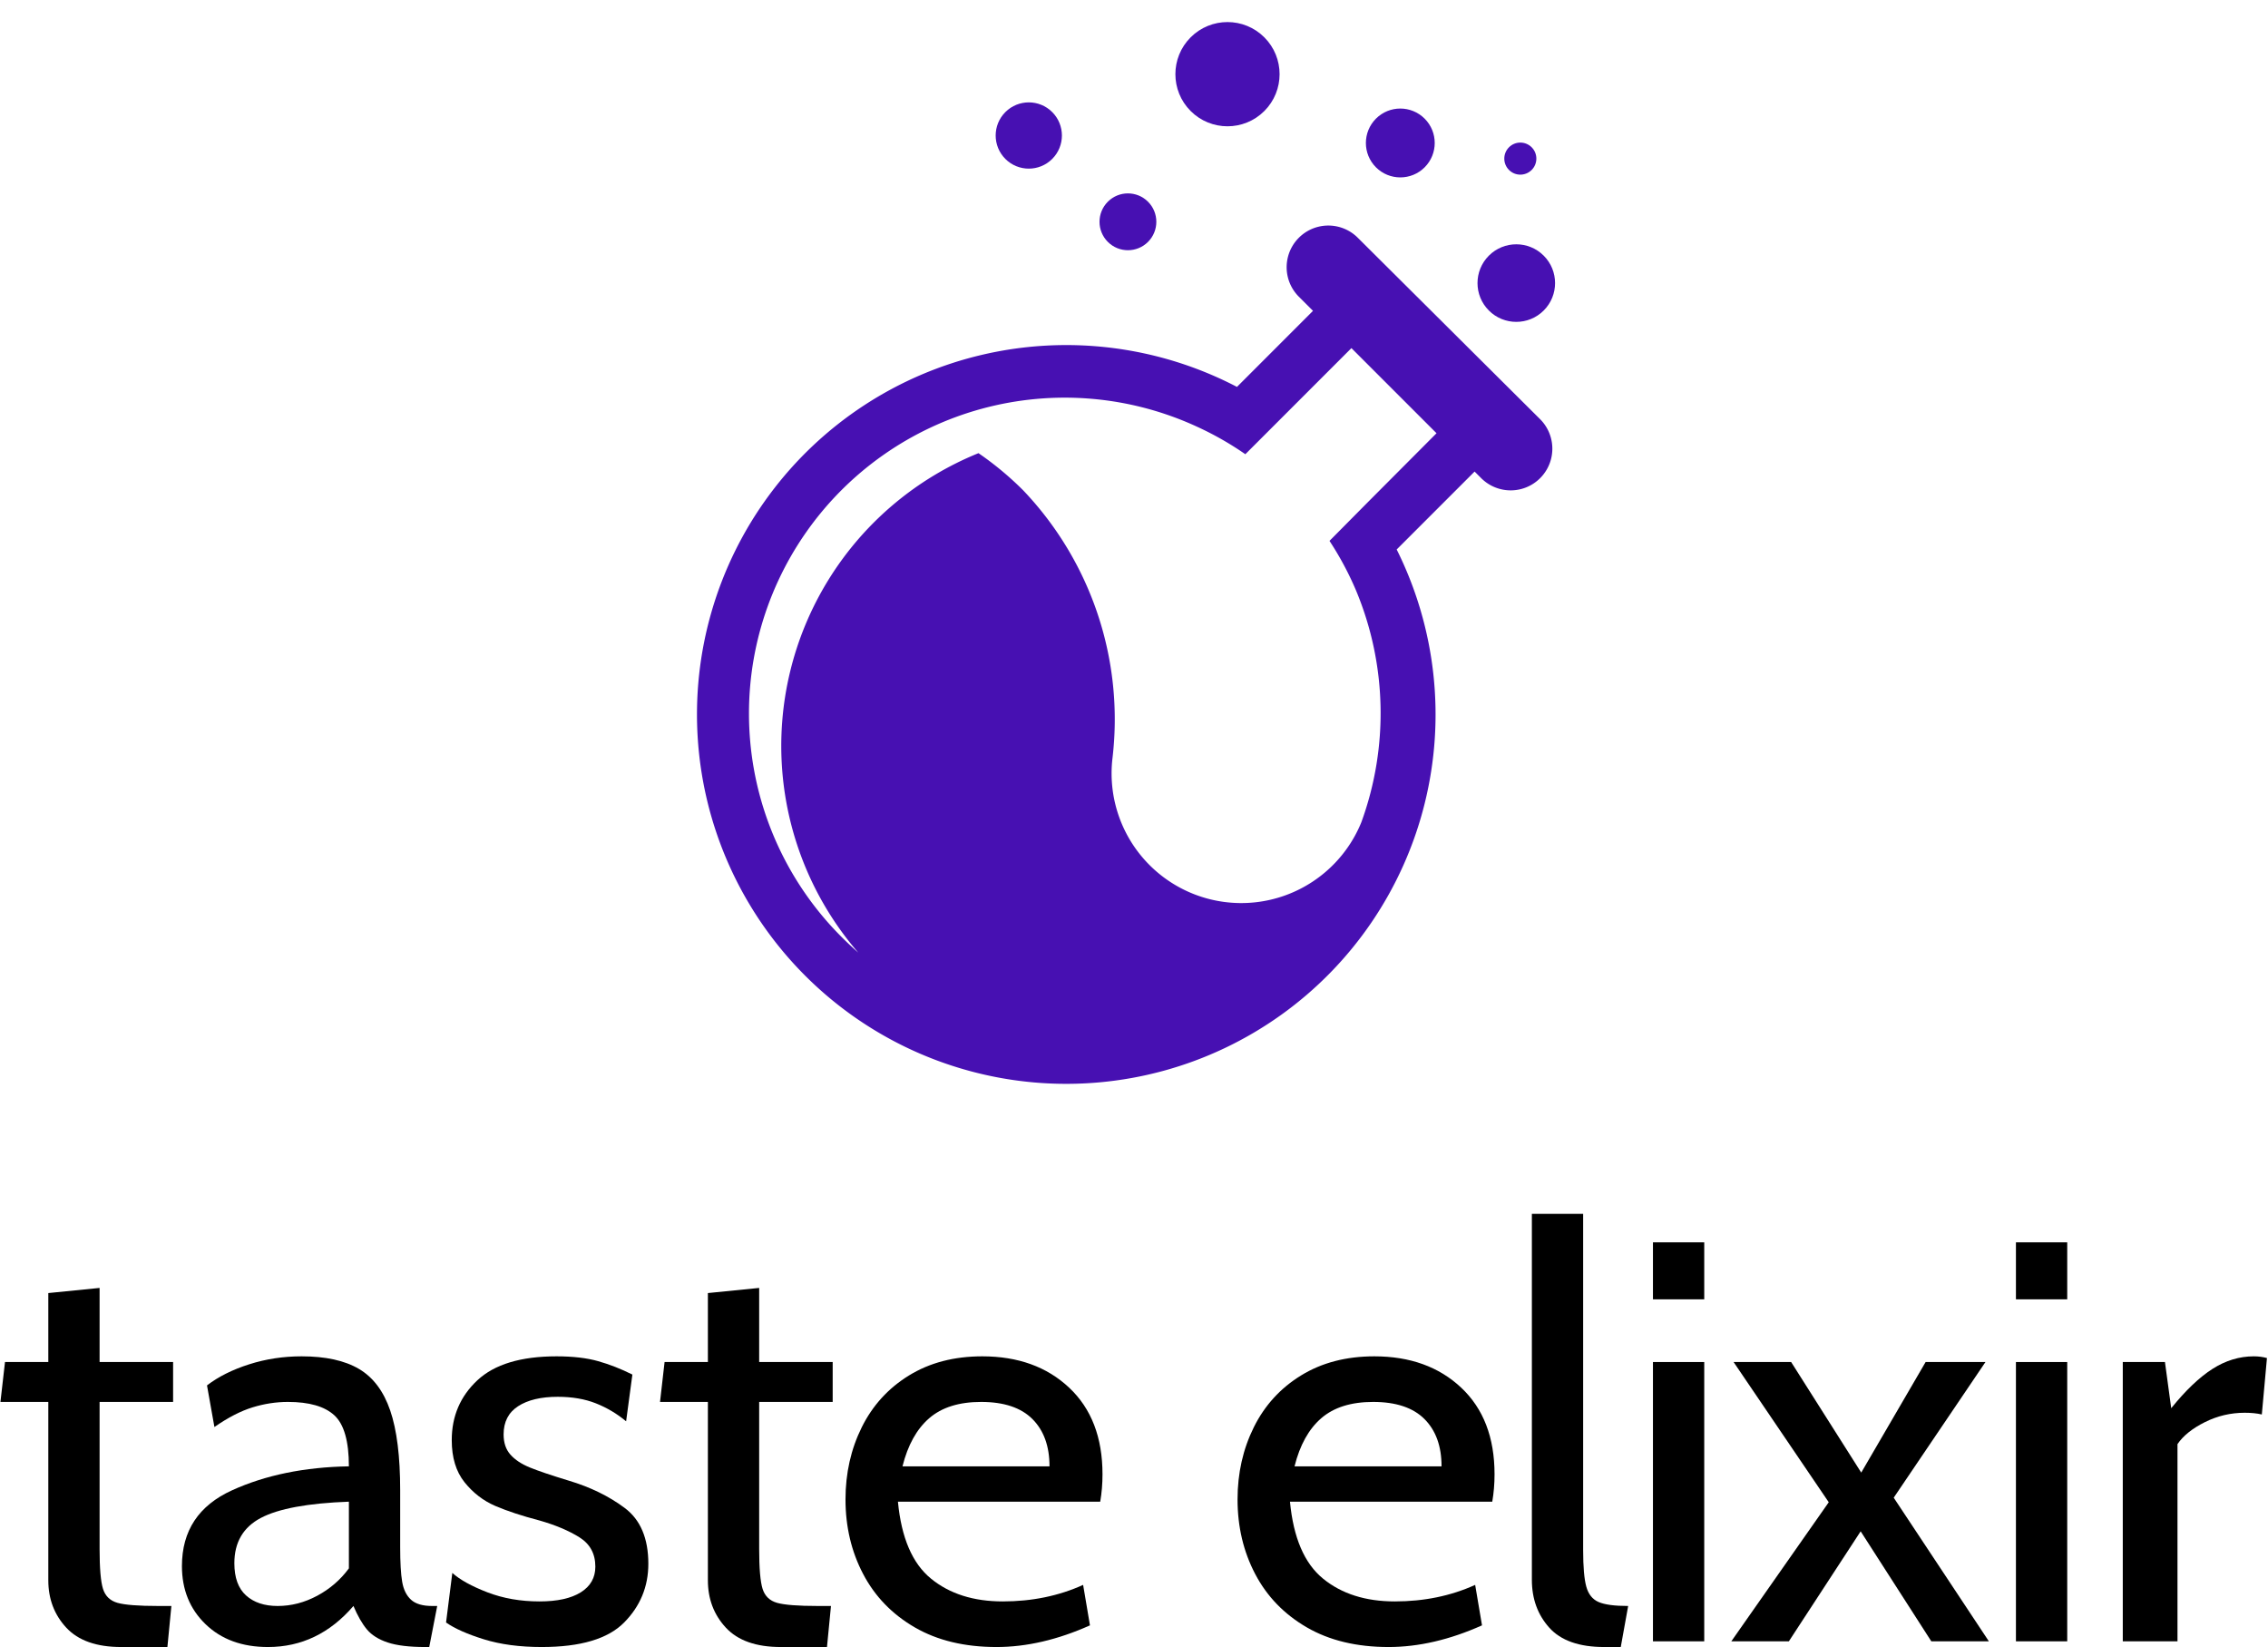 <svg xmlns="http://www.w3.org/2000/svg" viewBox="0 0 100 72.608" xmlns:xlink="http://www.w3.org/1999/xlink" version="1.1"  ><g transform="translate(50 53.501) scale(0.191)" id="verticalContainerlessSvgTemplate"><g fill="#4710B2"><g transform="translate(-264.046 98.684) scale(1.827)" fill="#4710B2"><g id="line1" fill="#000000"><path d="M9.612-1.728C11.124-0.096 13.440 0.720 16.560 0.720L22.392 0.720L22.896-4.464L21.240-4.464C18.744-4.464 17.028-4.596 16.092-4.860C15.156-5.124 14.544-5.712 14.256-6.624C13.968-7.536 13.824-9.216 13.824-11.664L13.824-30.240L23.112-30.240L23.112-35.280L13.824-35.280L13.824-44.640L7.344-43.992L7.344-35.280L1.872-35.280L1.296-30.240L7.344-30.240L7.344-7.704C7.344-5.352 8.100-3.360 9.612-1.728Z"></path><path d="M27.216-2.160C29.208-0.240 31.836 0.720 35.100 0.720C39.324 0.720 42.924-1.008 45.900-4.464C46.428-3.216 46.992-2.232 47.592-1.512C48.192-0.792 49.068-0.240 50.220 0.144C51.372 0.528 52.956 0.720 54.972 0.720L55.476 0.720L56.484-4.464L55.836-4.464C54.636-4.464 53.748-4.728 53.172-5.256C52.596-5.784 52.224-6.540 52.056-7.524C51.888-8.508 51.804-9.960 51.804-11.880L51.804-19.080C51.804-23.352 51.384-26.712 50.544-29.160C49.704-31.608 48.384-33.360 46.584-34.416C44.784-35.472 42.372-36.000 39.348-36.000C37.044-36.000 34.836-35.664 32.724-34.992C30.612-34.320 28.836-33.432 27.396-32.328L28.332-27.072C30.060-28.272 31.668-29.100 33.156-29.556C34.644-30.012 36.132-30.240 37.620-30.240C40.308-30.240 42.264-29.676 43.488-28.548C44.712-27.420 45.324-25.272 45.324-22.104C39.708-22.008 34.788-21.000 30.564-19.080C26.340-17.160 24.228-13.968 24.228-9.504C24.228-6.528 25.224-4.080 27.216-2.160ZM41.328-5.760C39.720-4.896 38.052-4.464 36.324-4.464C34.644-4.464 33.312-4.908 32.328-5.796C31.344-6.684 30.852-8.040 30.852-9.864C30.852-12.504 31.968-14.412 34.200-15.588C36.432-16.764 40.140-17.448 45.324-17.640L45.324-9.216C44.268-7.776 42.936-6.624 41.328-5.760Z"></path><path d="M62.388-0.252C64.476 0.396 66.912 0.720 69.696 0.720C74.592 0.720 78.060-0.312 80.100-2.376C82.140-4.440 83.160-6.912 83.160-9.792C83.160-13.008 82.164-15.360 80.172-16.848C78.180-18.336 75.816-19.488 73.080-20.304C70.872-20.976 69.240-21.528 68.184-21.960C67.128-22.392 66.312-22.932 65.736-23.580C65.160-24.228 64.872-25.080 64.872-26.136C64.872-27.720 65.484-28.908 66.708-29.700C67.932-30.492 69.600-30.888 71.712-30.888C73.536-30.888 75.144-30.612 76.536-30.060C77.928-29.508 79.200-28.752 80.352-27.792L81.144-33.696C79.704-34.416 78.264-34.980 76.824-35.388C75.384-35.796 73.632-36.000 71.568-36.000C67.056-36.000 63.720-34.992 61.560-32.976C59.400-30.960 58.320-28.440 58.320-25.416C58.320-23.208 58.860-21.432 59.940-20.088C61.020-18.744 62.316-17.748 63.828-17.100C65.340-16.452 67.200-15.840 69.408-15.264C71.424-14.688 73.104-13.980 74.448-13.140C75.792-12.300 76.464-11.064 76.464-9.432C76.464-8.040 75.852-6.960 74.628-6.192C73.404-5.424 71.664-5.040 69.408-5.040C67.008-5.040 64.812-5.424 62.820-6.192C60.828-6.960 59.352-7.776 58.392-8.640L57.600-2.376C58.704-1.608 60.300-0.900 62.388-0.252Z"></path><path d="M92.952-1.728C94.464-0.096 96.780 0.720 99.900 0.720L105.732 0.720L106.236-4.464L104.580-4.464C102.084-4.464 100.368-4.596 99.432-4.860C98.496-5.124 97.884-5.712 97.596-6.624C97.308-7.536 97.164-9.216 97.164-11.664L97.164-30.240L106.452-30.240L106.452-35.280L97.164-35.280L97.164-44.640L90.684-43.992L90.684-35.280L85.212-35.280L84.636-30.240L90.684-30.240L90.684-7.704C90.684-5.352 91.440-3.360 92.952-1.728Z"></path><path d="M116.820-1.764C119.676-0.108 123.120 0.720 127.152 0.720C130.944 0.720 134.880-0.192 138.960-2.016L138.096-7.128C135.024-5.736 131.640-5.040 127.944-5.040C124.248-5.040 121.224-6.000 118.872-7.920C116.520-9.840 115.128-13.080 114.696-17.640L140.256-17.640C140.448-18.744 140.544-19.896 140.544-21.096C140.544-25.752 139.140-29.400 136.332-32.040C133.524-34.680 129.864-36.000 125.352-36.000C121.800-36.000 118.716-35.196 116.100-33.588C113.484-31.980 111.492-29.796 110.124-27.036C108.756-24.276 108.072-21.240 108.072-17.928C108.072-14.472 108.816-11.328 110.304-8.496C111.792-5.664 113.964-3.420 116.820-1.764ZM133.848-22.104L115.272-22.104C115.944-24.792 117.072-26.820 118.656-28.188C120.240-29.556 122.424-30.240 125.208-30.240C128.088-30.240 130.248-29.520 131.688-28.080C133.128-26.640 133.848-24.648 133.848-22.104Z"></path><path d=""></path><path d="M166.356-1.764C169.212-0.108 172.656 0.720 176.688 0.720C180.480 0.720 184.416-0.192 188.496-2.016L187.632-7.128C184.560-5.736 181.176-5.040 177.480-5.040C173.784-5.040 170.760-6.000 168.408-7.920C166.056-9.840 164.664-13.080 164.232-17.640L189.792-17.640C189.984-18.744 190.080-19.896 190.080-21.096C190.080-25.752 188.676-29.400 185.868-32.040C183.060-34.680 179.400-36.000 174.888-36.000C171.336-36.000 168.252-35.196 165.636-33.588C163.020-31.980 161.028-29.796 159.660-27.036C158.292-24.276 157.608-21.240 157.608-17.928C157.608-14.472 158.352-11.328 159.840-8.496C161.328-5.664 163.500-3.420 166.356-1.764ZM183.384-22.104L164.808-22.104C165.480-24.792 166.608-26.820 168.192-28.188C169.776-29.556 171.960-30.240 174.744-30.240C177.624-30.240 179.784-29.520 181.224-28.080C182.664-26.640 183.384-24.648 183.384-22.104Z"></path><path d="M196.992-1.728C198.456-0.096 200.772 0.720 203.940 0.720L206.028 0.720L206.964-4.464C205.236-4.464 203.988-4.632 203.220-4.968C202.452-5.304 201.936-5.952 201.672-6.912C201.408-7.872 201.276-9.408 201.276-11.520L201.276-54.000L194.796-54.000L194.796-7.776C194.796-5.376 195.528-3.360 196.992-1.728Z"></path><path d="M210.096-50.400L210.096-43.200L216.576-43.200L216.576-50.400ZM210.096-35.280L210.096 0L216.576 0L216.576-35.280Z"></path><path d="M232.308-17.568L219.996 0L227.268 0L236.340-13.896L245.268 0L252.540 0L240.516-18.144L252.108-35.280L244.548-35.280L236.412-21.312L227.556-35.280L220.284-35.280Z"></path><path d="M255.960-50.400L255.960-43.200L262.440-43.200L262.440-50.400ZM255.960-35.280L255.960 0L262.440 0L262.440-35.280Z"></path><path d="M269.460-35.280L269.460 0L276.372 0L276.372-24.912C277.092-25.968 278.244-26.892 279.828-27.684C281.412-28.476 283.092-28.872 284.868-28.872C285.684-28.872 286.404-28.800 287.028-28.656L287.676-35.784C287.148-35.928 286.596-36.000 286.020-36.000C284.196-36.000 282.456-35.472 280.800-34.416C279.144-33.360 277.404-31.704 275.580-29.448L274.788-35.280Z"></path></g></g><g transform="translate(-137.993 -288.611) scale(2.721)" id="logomark"><g fill="#4710B2"><path d="M69.7 23.29a3.52 3.52 0 1 0-5 5l1.2 1.2-6.45 6.45A31.33 31.33 0 1 0 73 49.73l6.61-6.61.56.56a3.52 3.52 0 1 0 5-5zm.87 22.41L67.3 49a26.56 26.56 0 0 1 2.24 4.18A27 27 0 0 1 70 72.87a11 11 0 0 1-21.11-5.45 28.15 28.15 0 0 0-7.57-22.7 26.83 26.83 0 0 0-3.8-3.16 26.79 26.79 0 0 0-10.2 42.36q-.72-.63-1.41-1.32a26.79 26.79 0 0 1 30.16-43.28 26.55 26.55 0 0 1 4.09 2.33l9-9 7.22 7.22z"></path><circle cx="83.15" cy="27.14" r="3.29" transform="rotate(-45 83.142 27.141)"></circle><circle cx="58.64" cy="9.42" r="4.42" transform="rotate(-45 58.638 9.411)"></circle><circle cx="73.3" cy="15.25" r="2.92" transform="rotate(-45.01 73.305 15.242)"></circle><circle cx="41.79" cy="14.62" r="2.81" transform="rotate(-45 41.786 14.621)"></circle><circle cx="83.49" cy="16.58" r="1.36" transform="rotate(-45 83.487 16.579)"></circle><ellipse cx="50.2" cy="21.94" rx="2.41" ry="2.41" transform="rotate(-45.09 50.196 21.94)"></ellipse></g></g></g></g></svg>